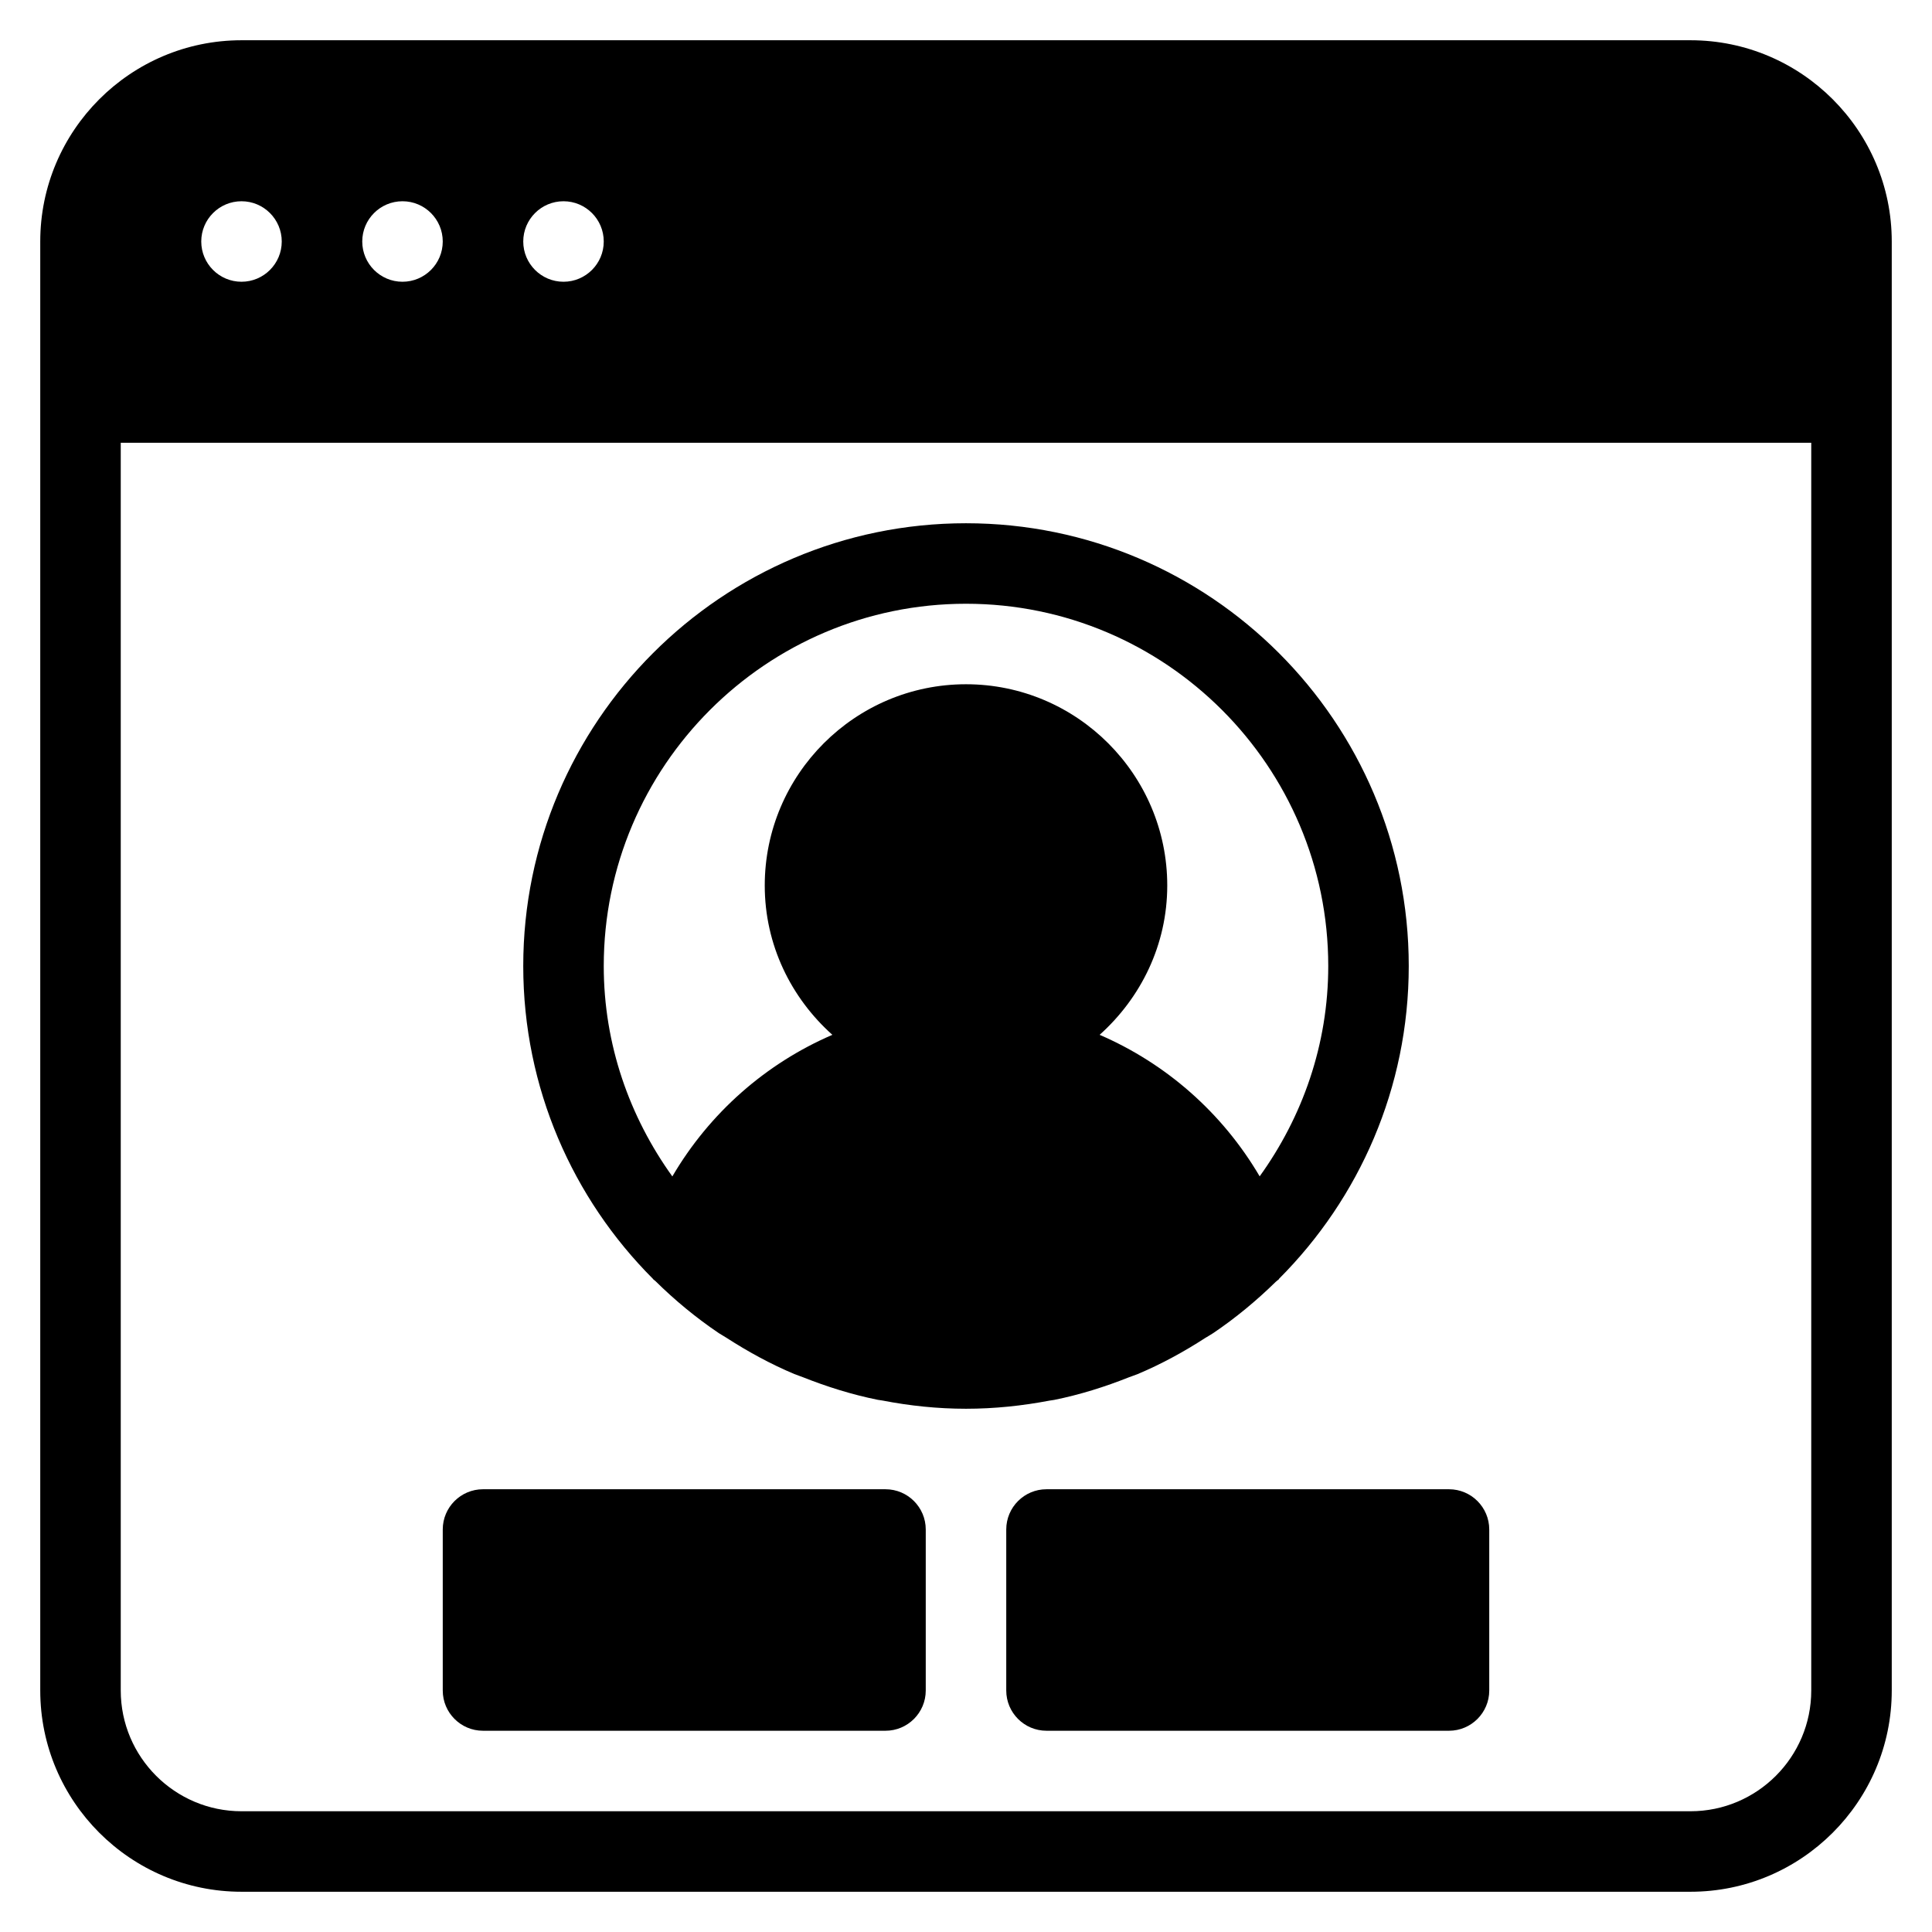 <?xml version="1.0" encoding="iso-8859-1"?>
<!-- Generator: Adobe Illustrator 19.0.0, SVG Export Plug-In . SVG Version: 6.00 Build 0)  -->
<svg version="1.1" id="Layer_1" xmlns="http://www.w3.org/2000/svg" xmlns:xlink="http://www.w3.org/1999/xlink" x="0px" y="0px"
	 viewBox="0 0 24 24" style="enable-background:new 0 0 24 24;" xml:space="preserve">
<g>
	<g>
		<path d="M12.5,19v2c0,0.276,0.224,0.5,0.5,0.5h5c0.276,0,0.5-0.224,0.5-0.5v-2c0-0.276-0.224-0.5-0.5-0.5h-5
			C12.724,18.5,12.5,18.724,12.5,19z M8.114,15.891c0.008,0.008,0.018,0.014,0.027,0.022c0.242,0.239,0.506,0.457,0.789,0.648
			c0.03,0.02,0.062,0.036,0.092,0.056c0.268,0.173,0.549,0.327,0.846,0.452c0.034,0.014,0.069,0.024,0.103,0.038
			c0.3,0.119,0.61,0.217,0.933,0.282c0.02,0.004,0.04,0.005,0.059,0.009C11.299,17.463,11.645,17.5,12,17.5s0.701-0.037,1.037-0.101
			c0.02-0.004,0.04-0.005,0.059-0.009c0.322-0.065,0.632-0.163,0.931-0.282c0.035-0.014,0.071-0.024,0.106-0.039
			c0.295-0.124,0.574-0.277,0.84-0.449c0.033-0.021,0.068-0.039,0.1-0.061c0.278-0.188,0.536-0.402,0.775-0.636
			c0.012-0.012,0.026-0.02,0.038-0.031c0.002-0.002,0.002-0.006,0.004-0.008c0.994-0.996,1.61-2.369,1.61-3.884
			c0-3.033-2.467-5.5-5.5-5.5S6.5,8.967,6.5,12c0,1.516,0.616,2.89,1.611,3.886C8.113,15.887,8.113,15.89,8.114,15.891z M12,7.5
			c2.481,0,4.5,2.019,4.5,4.5c0,0.977-0.321,1.875-0.852,2.613c-0.463-0.789-1.163-1.402-1.988-1.758
			c0.511-0.458,0.84-1.116,0.84-1.855c0-1.378-1.122-2.5-2.5-2.5S9.5,9.622,9.5,11c0,0.739,0.328,1.397,0.84,1.855
			c-0.826,0.356-1.525,0.969-1.988,1.759C7.821,13.875,7.5,12.977,7.5,12C7.5,9.519,9.519,7.5,12,7.5z M21,0.5H3
			C1.622,0.5,0.5,1.622,0.5,3v18c0,1.378,1.122,2.5,2.5,2.5h18c1.378,0,2.5-1.122,2.5-2.5V3C23.5,1.622,22.378,0.5,21,0.5z M7,2.5
			c0.276,0,0.5,0.224,0.5,0.5S7.276,3.5,7,3.5S6.5,3.276,6.5,3S6.724,2.5,7,2.5z M5,2.5c0.276,0,0.5,0.224,0.5,0.5S5.276,3.5,5,3.5
			S4.5,3.276,4.5,3S4.724,2.5,5,2.5z M3,2.5c0.276,0,0.5,0.224,0.5,0.5S3.276,3.5,3,3.5S2.5,3.276,2.5,3S2.724,2.5,3,2.5z M22.5,21
			c0,0.827-0.673,1.5-1.5,1.5H3c-0.827,0-1.5-0.673-1.5-1.5V5.5h21V21z M6,21.5h5c0.276,0,0.5-0.224,0.5-0.5v-2
			c0-0.276-0.224-0.5-0.5-0.5H6c-0.276,0-0.5,0.224-0.5,0.5v2C5.5,21.276,5.724,21.5,6,21.5z"/>
	</g>
</g>
</svg>
